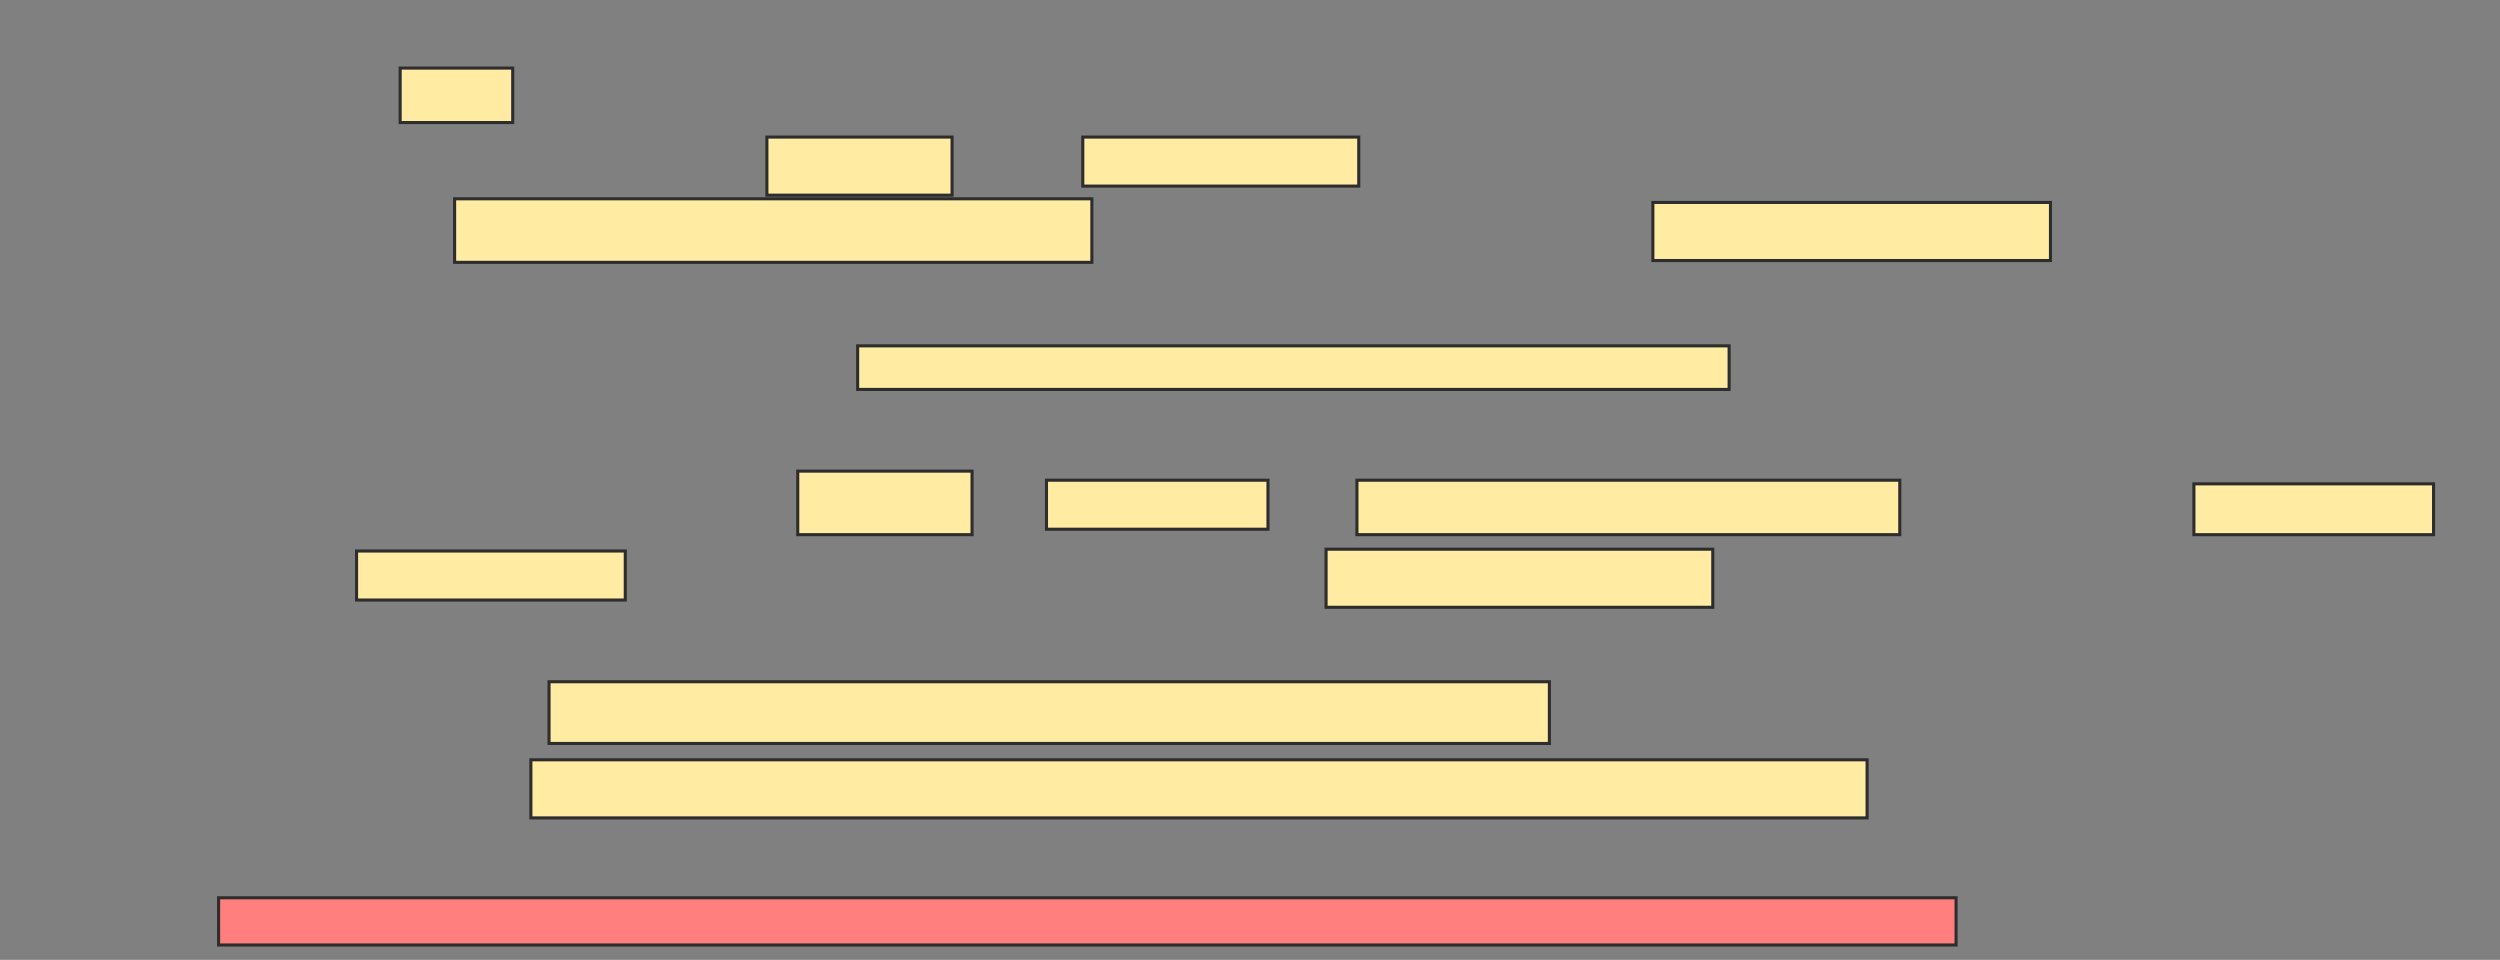 <svg xmlns="http://www.w3.org/2000/svg" width="810" height="311">
 <rect width="100%" height="100%" fill="#808080" stroke="none"/>
 <!-- Created with Image Occlusion Enhanced -->
 <g>
  <title>Labels</title>
 </g>
 <g>
  <title>Masks</title>
  <rect id="769842ea5f264a32aa246e078d26a89c-ao-1" height="15.294" width="562.941" y="290.882" x="70.824" stroke-linecap="null" stroke-linejoin="null" stroke-dasharray="null" stroke="#2D2D2D" fill="#FF7E7E" class="qshape"/>
  <g id="769842ea5f264a32aa246e078d26a89c-ao-2">
   <rect height="17.647" width="36.471" y="22.059" x="129.647" stroke="#2D2D2D" fill="#FFEBA2"/>
   <rect height="18.824" width="60" y="44.412" x="248.471" stroke="#2D2D2D" fill="#FFEBA2"/>
   <rect height="15.882" width="89.412" y="44.412" x="350.824" stroke="#2D2D2D" fill="#FFEBA2"/>
   <rect stroke="#2D2D2D" height="20.588" width="206.471" y="64.412" x="147.294" fill="#FFEBA2"/>
   <rect height="18.824" width="128.824" y="65.588" x="535.529" stroke-linecap="null" stroke-linejoin="null" stroke-dasharray="null" stroke="#2D2D2D" fill="#FFEBA2"/>
   <rect height="14.118" width="282.353" y="112.059" x="277.882" stroke-linecap="null" stroke-linejoin="null" stroke-dasharray="null" stroke="#2D2D2D" fill="#FFEBA2"/>
  </g>
  <g id="769842ea5f264a32aa246e078d26a89c-ao-3">
   <rect height="20.588" width="56.471" y="152.647" x="258.471" stroke-linecap="null" stroke-linejoin="null" stroke-dasharray="null" stroke="#2D2D2D" fill="#FFEBA2"/>
   <rect height="15.882" width="71.765" y="155.588" x="339.059" stroke-linecap="null" stroke-linejoin="null" stroke-dasharray="null" stroke="#2D2D2D" fill="#FFEBA2"/>
   <rect height="17.647" width="175.882" y="155.588" x="439.647" stroke-linecap="null" stroke-linejoin="null" stroke-dasharray="null" stroke="#2D2D2D" fill="#FFEBA2"/>
   <rect height="16.471" width="77.647" y="156.765" x="710.824" stroke-linecap="null" stroke-linejoin="null" stroke-dasharray="null" stroke="#2D2D2D" fill="#FFEBA2"/>
   <rect height="15.882" width="87.059" y="178.529" x="115.529" stroke-linecap="null" stroke-linejoin="null" stroke-dasharray="null" stroke="#2D2D2D" fill="#FFEBA2"/>
   <rect height="18.824" width="125.294" y="177.941" x="429.647" stroke-linecap="null" stroke-linejoin="null" stroke-dasharray="null" stroke="#2D2D2D" fill="#FFEBA2"/>
  </g>
  <g id="769842ea5f264a32aa246e078d26a89c-ao-4">
   <rect height="20" width="324.118" y="220.882" x="177.882" stroke-linecap="null" stroke-linejoin="null" stroke-dasharray="null" stroke="#2D2D2D" fill="#FFEBA2"/>
   <rect height="18.824" width="432.941" y="246.176" x="172" stroke-linecap="null" stroke-linejoin="null" stroke-dasharray="null" stroke="#2D2D2D" fill="#FFEBA2"/>
  </g>
 </g>
</svg>